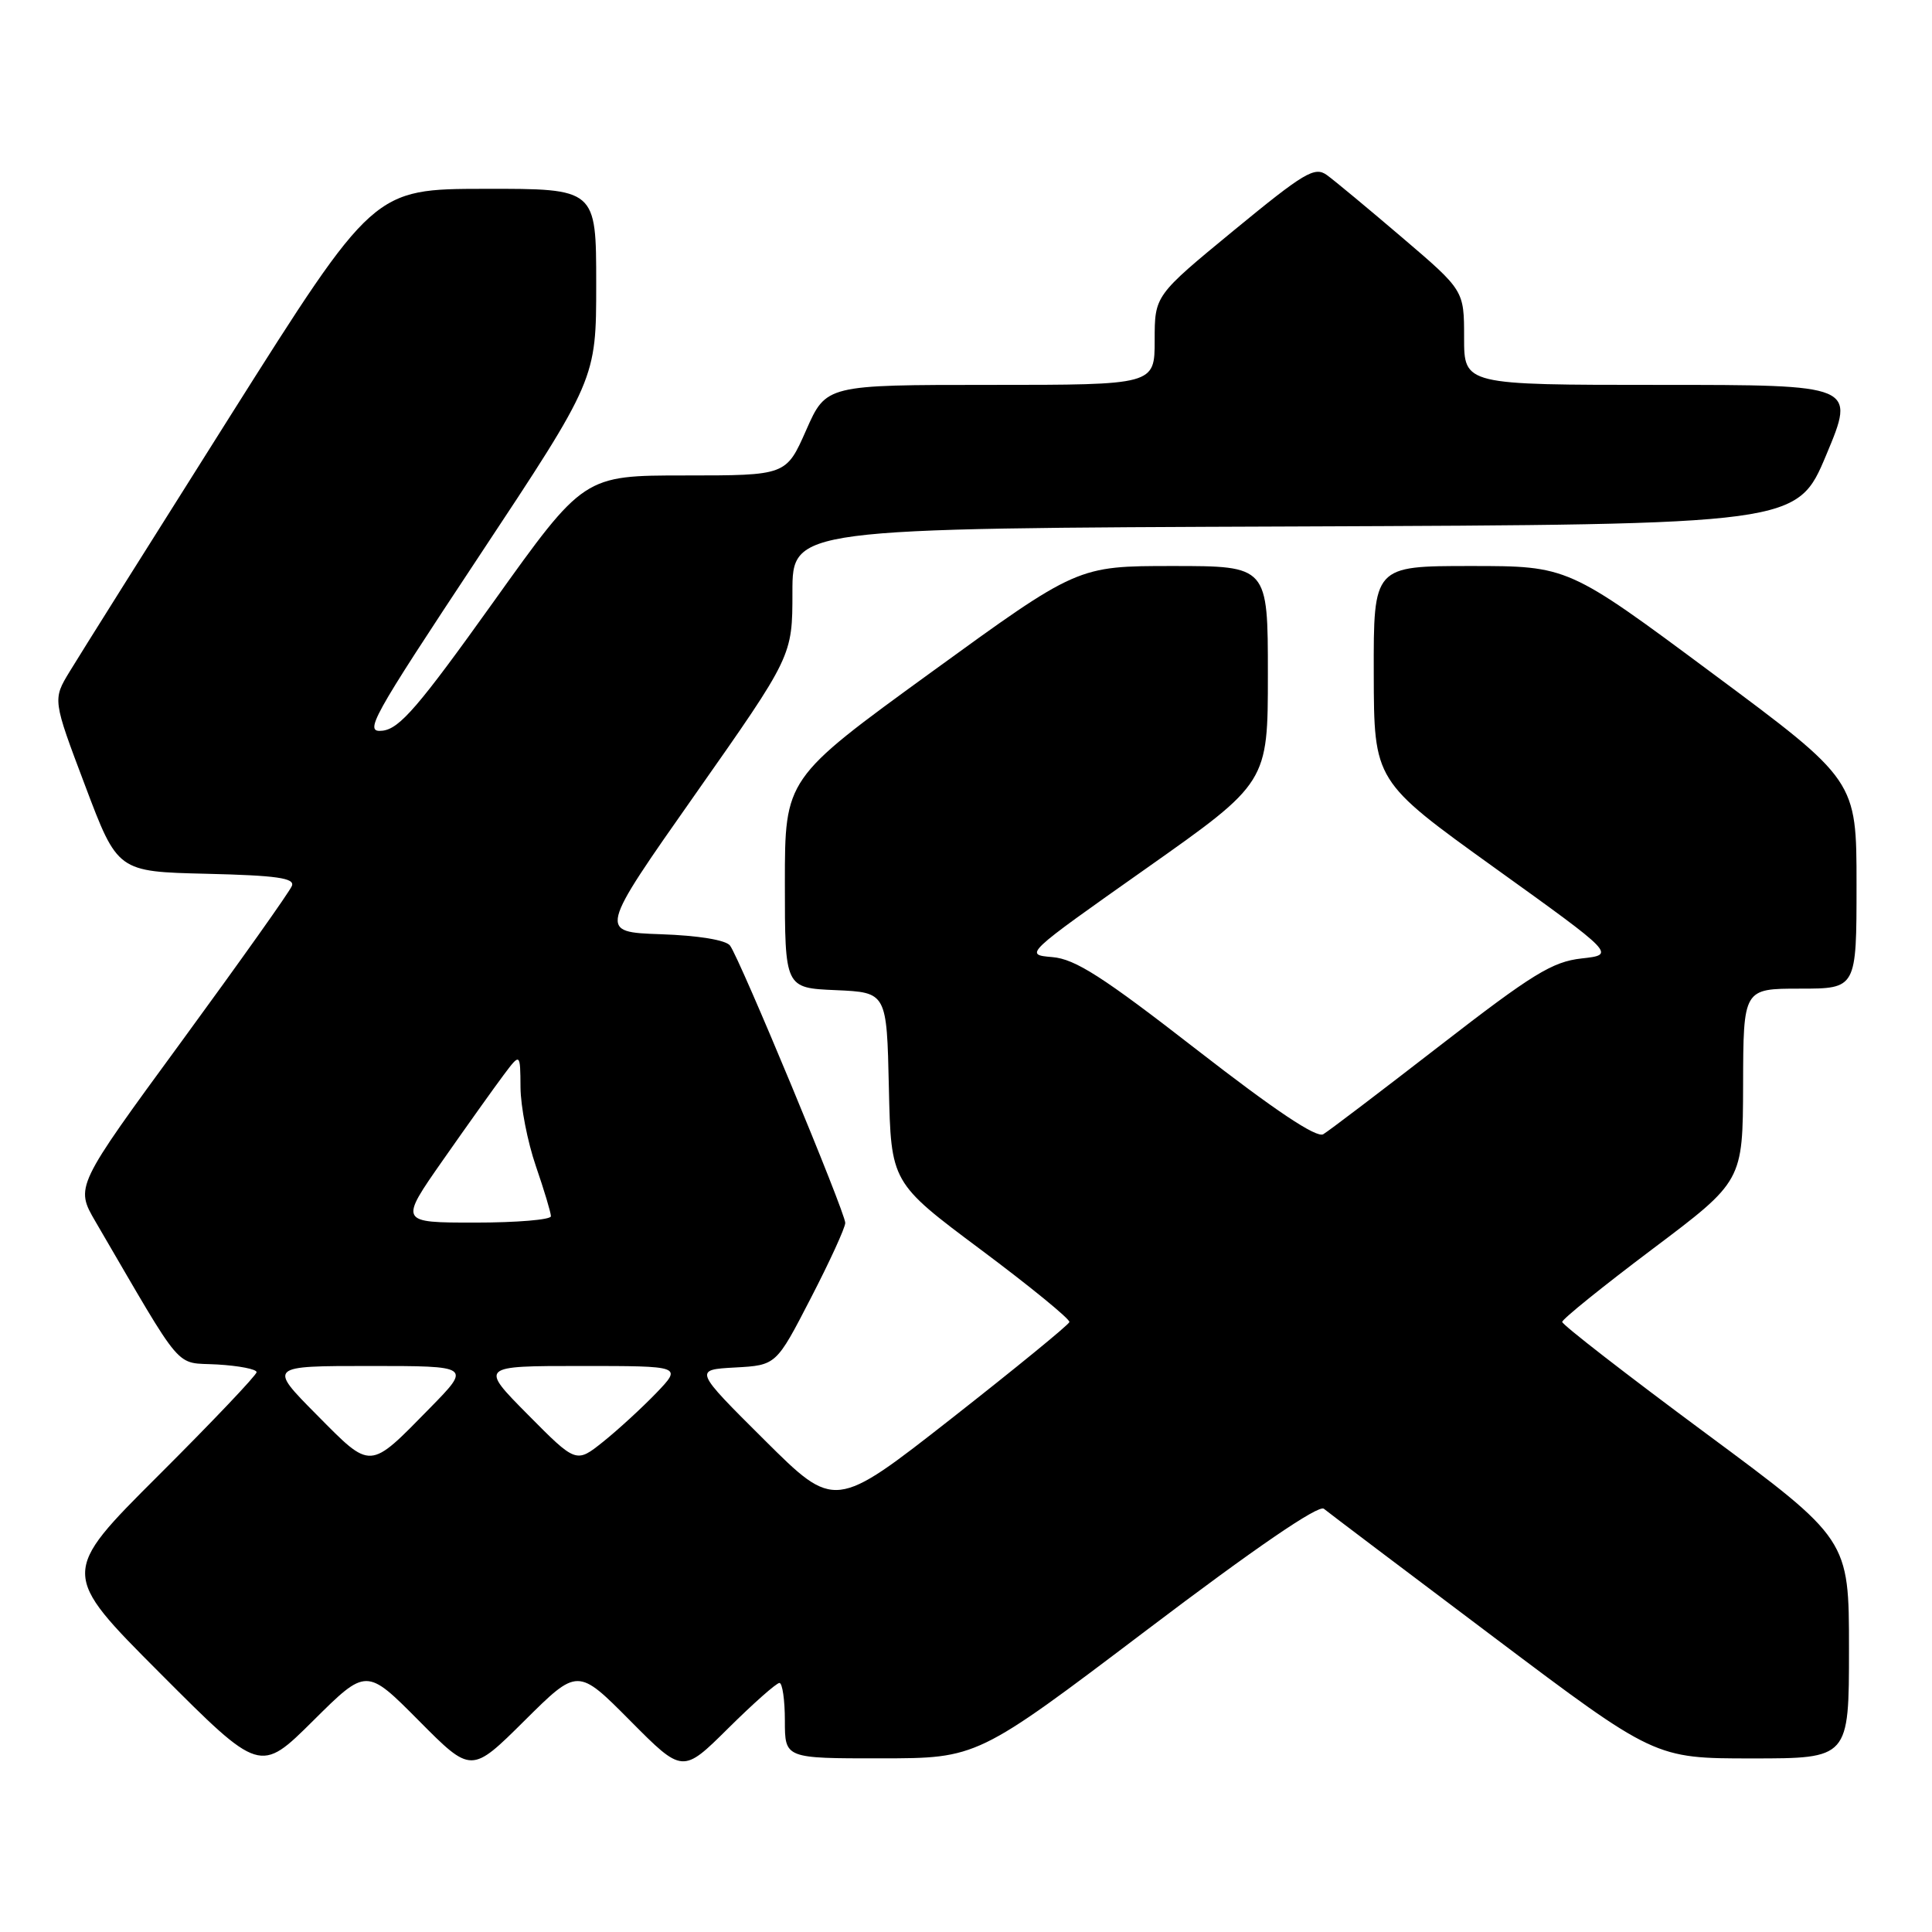 <?xml version="1.0" encoding="UTF-8" standalone="no"?>
<!DOCTYPE svg PUBLIC "-//W3C//DTD SVG 1.1//EN" "http://www.w3.org/Graphics/SVG/1.1/DTD/svg11.dtd" >
<svg xmlns="http://www.w3.org/2000/svg" xmlns:xlink="http://www.w3.org/1999/xlink" version="1.1" viewBox="0 0 256 256">
 <g >
 <path fill="currentColor"
d=" M 55.50 228.00 C 62.45 235.00 62.45 235.00 69.50 228.00 C 76.55 221.00 76.55 221.00 83.50 228.00 C 90.45 235.00 90.45 235.00 96.50 229.00 C 99.83 225.70 102.88 223.00 103.28 223.00 C 103.67 223.00 104.00 225.25 104.00 228.00 C 104.00 233.00 104.00 233.00 116.75 232.99 C 129.50 232.98 129.50 232.98 151.92 216.01 C 166.32 205.10 174.73 199.35 175.42 199.92 C 176.01 200.41 186.13 208.05 197.89 216.90 C 219.28 233.00 219.28 233.00 232.14 233.00 C 245.00 233.00 245.00 233.00 245.00 218.48 C 245.00 203.97 245.00 203.97 226.00 189.90 C 215.55 182.16 207.00 175.53 207.00 175.16 C 207.00 174.80 212.39 170.45 218.97 165.50 C 230.93 156.50 230.93 156.50 230.97 143.75 C 231.00 131.00 231.00 131.00 238.50 131.00 C 246.00 131.00 246.00 131.00 246.00 117.20 C 246.00 103.40 246.00 103.40 226.88 89.20 C 207.77 75.00 207.77 75.00 194.88 75.00 C 182.00 75.00 182.00 75.00 182.03 89.25 C 182.06 103.50 182.06 103.50 198.06 115.00 C 214.07 126.50 214.07 126.50 209.57 127.00 C 205.70 127.43 203.06 129.05 190.86 138.50 C 183.05 144.55 176.07 149.86 175.34 150.29 C 174.45 150.83 168.94 147.14 158.60 139.11 C 146.12 129.41 142.47 127.07 139.43 126.82 C 135.69 126.50 135.72 126.47 151.84 115.10 C 168.00 103.70 168.00 103.70 168.00 89.35 C 168.00 75.00 168.00 75.00 155.39 75.00 C 142.78 75.00 142.78 75.00 123.39 89.08 C 104.00 103.16 104.00 103.16 104.00 117.03 C 104.00 130.91 104.00 130.91 110.75 131.20 C 117.50 131.50 117.50 131.50 117.78 144.10 C 118.06 156.70 118.06 156.70 129.98 165.60 C 136.53 170.49 141.81 174.81 141.70 175.18 C 141.59 175.56 134.55 181.31 126.06 187.97 C 110.61 200.07 110.61 200.07 101.28 190.79 C 91.94 181.50 91.94 181.50 97.40 181.20 C 102.85 180.90 102.85 180.90 107.42 172.04 C 109.94 167.17 112.00 162.67 112.00 162.04 C 112.00 160.66 98.02 126.99 96.73 125.29 C 96.18 124.56 92.54 123.96 87.56 123.79 C 79.30 123.50 79.30 123.50 92.15 105.21 C 105.00 86.92 105.00 86.92 105.00 78.46 C 105.00 70.01 105.00 70.01 171.56 69.76 C 238.13 69.50 238.13 69.50 242.00 60.25 C 245.87 51.00 245.87 51.00 219.94 51.00 C 194.00 51.00 194.00 51.00 194.00 44.74 C 194.00 38.48 194.00 38.48 185.81 31.49 C 181.31 27.65 176.81 23.91 175.81 23.19 C 174.20 22.03 172.82 22.86 163.50 30.52 C 153.00 39.16 153.00 39.16 153.00 45.08 C 153.00 51.00 153.00 51.00 131.24 51.00 C 109.47 51.00 109.47 51.00 106.82 57.00 C 104.17 63.00 104.17 63.00 90.76 63.00 C 77.36 63.00 77.36 63.00 65.39 79.75 C 55.48 93.62 52.96 96.55 50.70 96.82 C 48.16 97.11 49.09 95.44 63.48 73.70 C 79.00 50.26 79.00 50.26 79.00 37.63 C 79.00 25.00 79.00 25.00 64.25 25.02 C 49.50 25.04 49.50 25.04 30.50 55.13 C 20.05 71.69 10.48 86.91 9.24 88.97 C 6.97 92.70 6.97 92.70 11.28 104.10 C 15.58 115.50 15.58 115.50 27.39 115.78 C 36.65 116.00 39.08 116.35 38.68 117.38 C 38.41 118.11 31.83 127.37 24.07 137.98 C 9.96 157.25 9.96 157.25 12.66 161.88 C 24.58 182.30 23.02 180.47 28.79 180.80 C 31.66 180.97 34.00 181.42 34.00 181.82 C 34.00 182.21 28.15 188.37 21.00 195.50 C 8.00 208.47 8.00 208.47 21.23 221.73 C 34.46 234.99 34.46 234.99 41.51 227.99 C 48.55 221.00 48.55 221.00 55.50 228.00 Z  M 41.95 187.45 C 35.56 181.00 35.56 181.00 48.99 181.00 C 62.43 181.00 62.43 181.00 56.97 186.57 C 48.84 194.86 49.27 194.84 41.95 187.45 Z  M 69.95 187.45 C 63.56 181.00 63.56 181.00 76.98 181.00 C 90.39 181.00 90.39 181.00 86.95 184.59 C 85.05 186.56 81.89 189.46 79.92 191.04 C 76.34 193.90 76.34 193.90 69.95 187.45 Z  M 58.70 153.71 C 61.89 149.15 65.50 144.09 66.72 142.46 C 68.94 139.50 68.94 139.50 68.97 144.09 C 68.99 146.62 69.90 151.30 71.00 154.50 C 72.10 157.70 73.00 160.69 73.00 161.16 C 73.00 161.62 68.48 162.00 62.95 162.00 C 52.90 162.00 52.90 162.00 58.70 153.71 Z "/>
</g>
</svg>